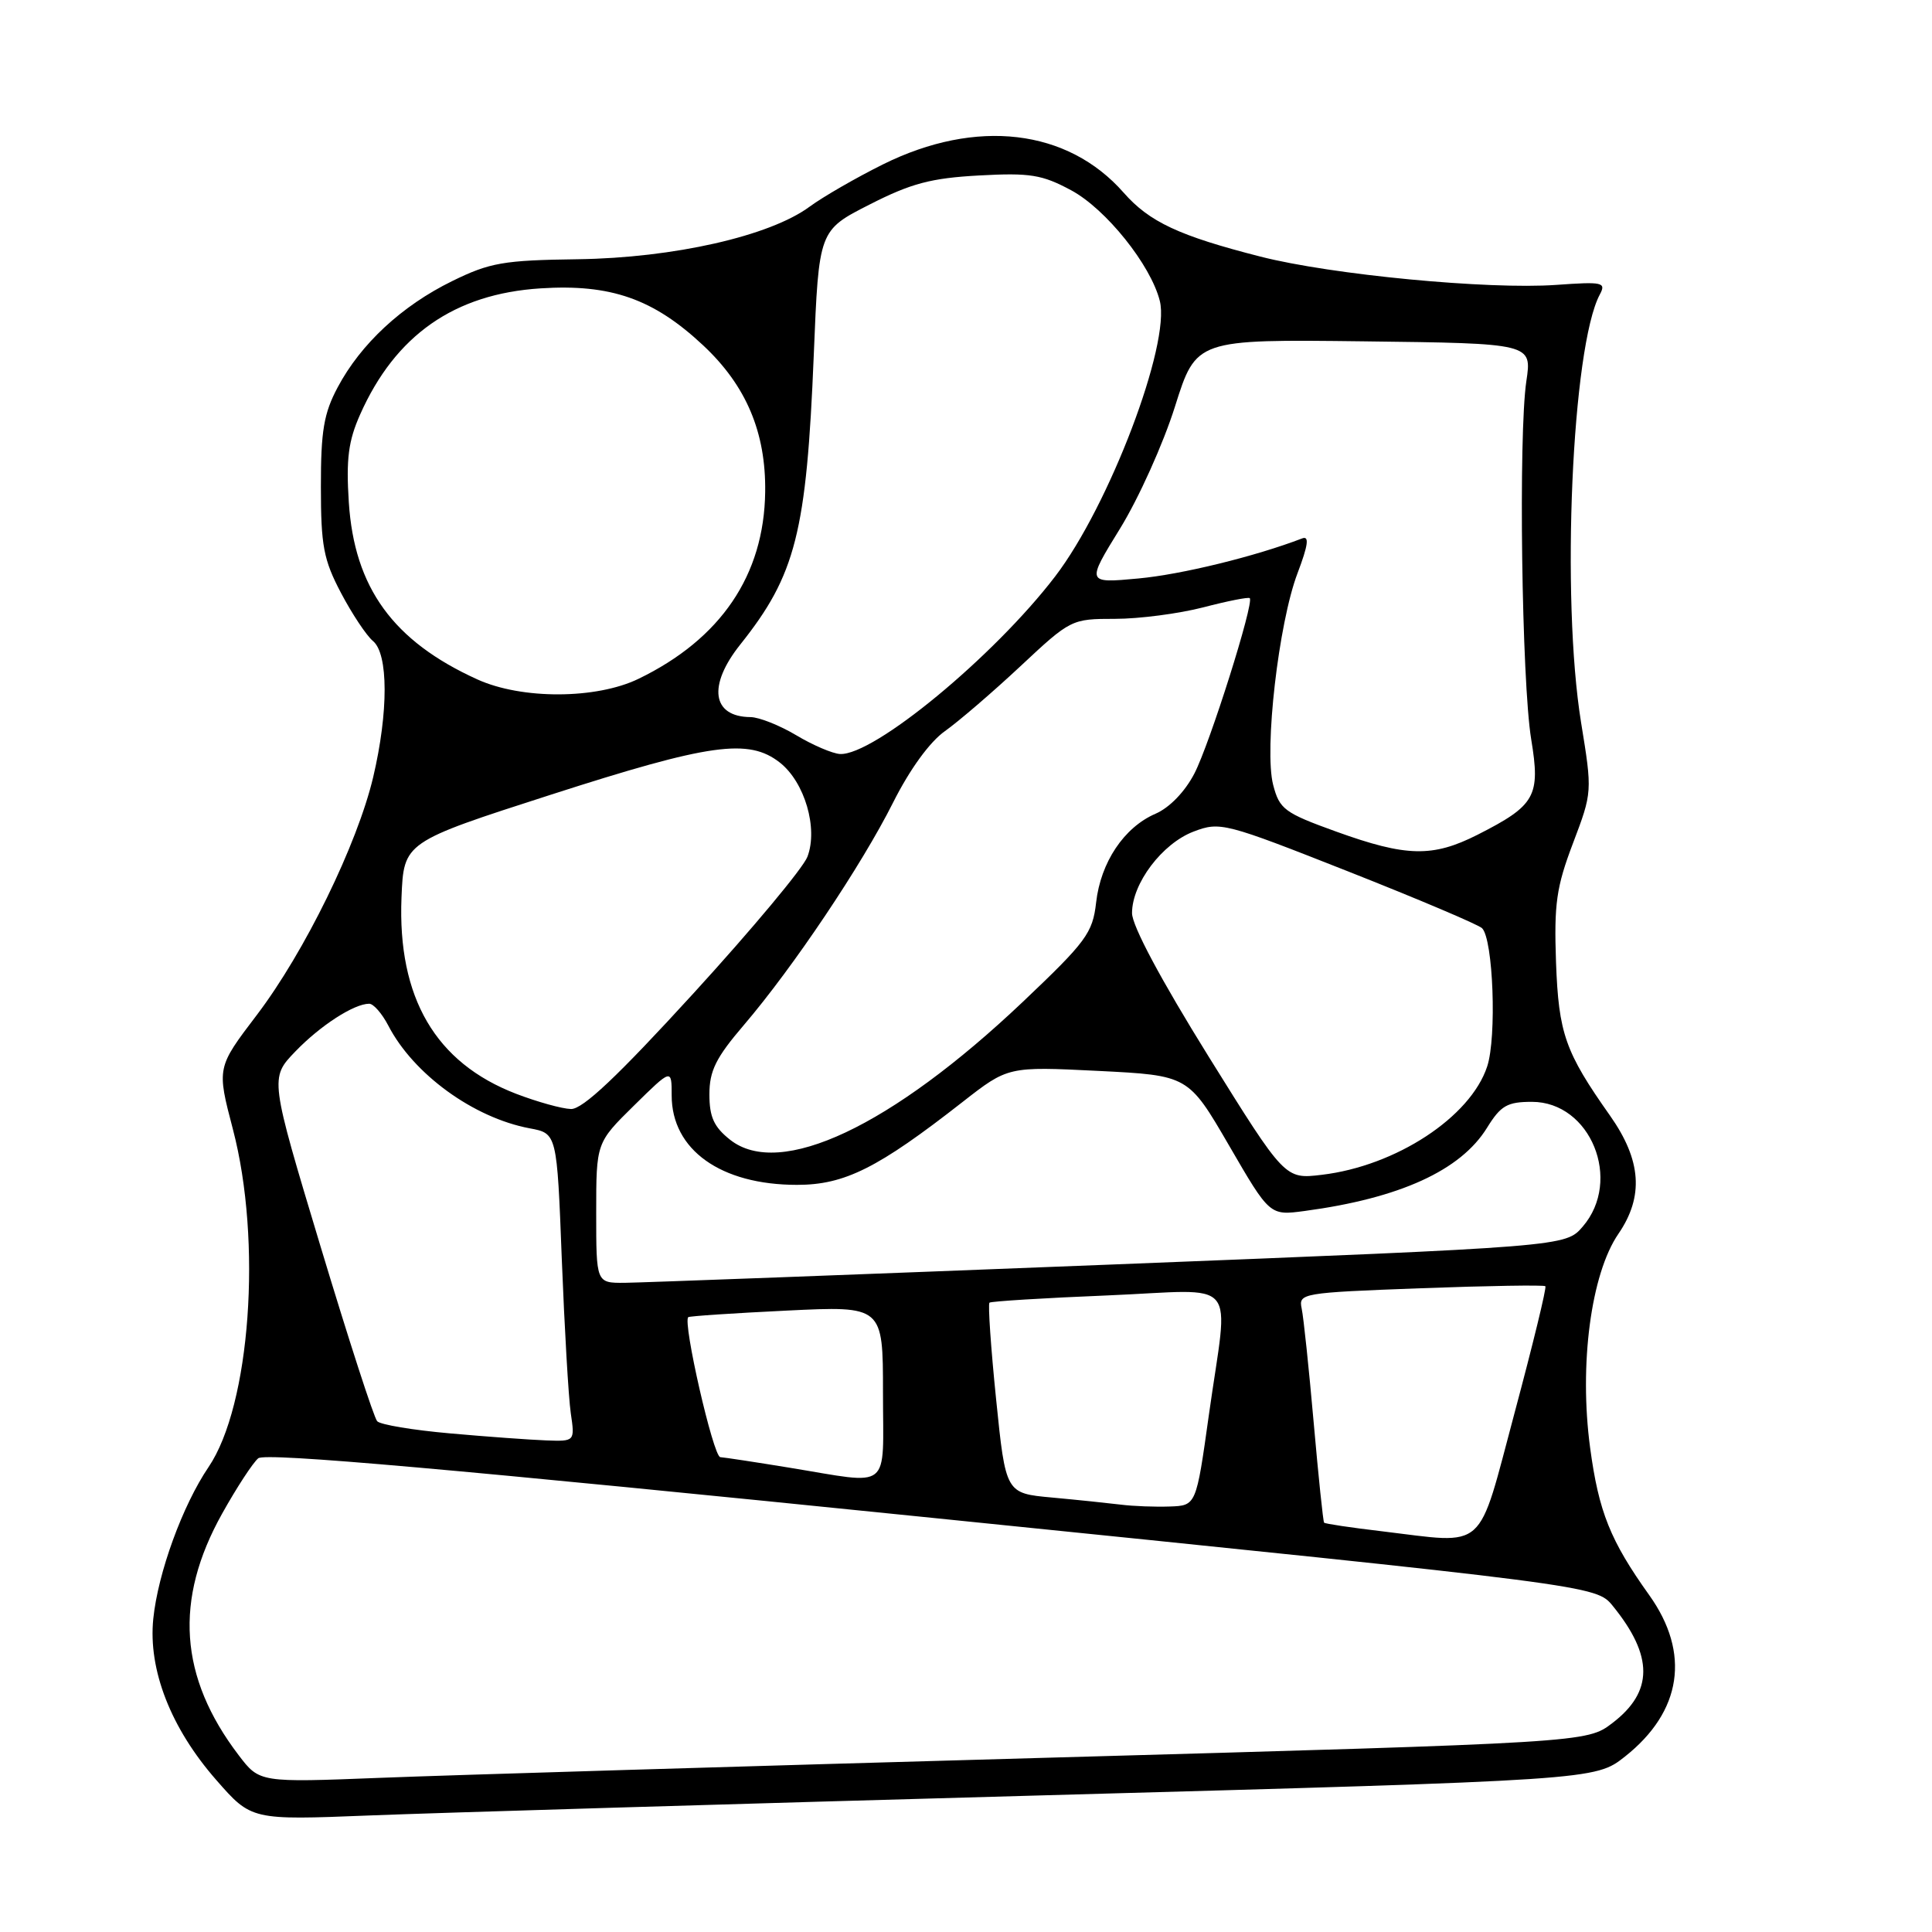 <?xml version="1.0" encoding="UTF-8" standalone="no"?>
<!DOCTYPE svg PUBLIC "-//W3C//DTD SVG 1.1//EN" "http://www.w3.org/Graphics/SVG/1.1/DTD/svg11.dtd" >
<svg xmlns="http://www.w3.org/2000/svg" xmlns:xlink="http://www.w3.org/1999/xlink" version="1.1" viewBox="0 0 256 256">
 <g >
 <path fill="currentColor"
d=" M 137.94 237.90 C 211.37 235.87 211.37 235.87 215.32 232.75 C 222.86 226.78 224.02 219.05 218.53 211.36 C 213.37 204.14 211.84 200.32 210.70 191.84 C 209.22 180.85 210.81 168.80 214.44 163.50 C 217.84 158.54 217.50 153.74 213.34 147.83 C 207.38 139.39 206.53 136.95 206.18 127.50 C 205.91 119.77 206.22 117.55 208.43 111.73 C 210.99 104.97 211.00 104.93 209.50 95.73 C 206.83 79.24 208.29 45.94 211.98 39.03 C 212.85 37.41 212.38 37.31 206.21 37.75 C 197.19 38.39 176.43 36.41 167.01 34.00 C 156.23 31.25 152.30 29.41 148.89 25.53 C 141.46 17.07 129.36 15.65 117.00 21.78 C 113.42 23.56 109.05 26.08 107.27 27.39 C 102.00 31.28 89.26 34.17 76.58 34.35 C 66.70 34.48 64.90 34.80 59.91 37.25 C 53.24 40.52 47.81 45.56 44.75 51.31 C 42.91 54.75 42.51 57.10 42.52 64.50 C 42.52 72.31 42.87 74.17 45.18 78.56 C 46.65 81.35 48.55 84.21 49.42 84.94 C 51.47 86.63 51.48 94.35 49.45 102.97 C 47.34 111.88 40.38 126.13 34.03 134.49 C 28.72 141.47 28.72 141.47 30.86 149.63 C 34.75 164.47 33.18 186.22 27.63 194.40 C 24.19 199.47 20.93 208.42 20.31 214.50 C 19.62 221.26 22.64 228.99 28.64 235.84 C 33.31 241.18 33.31 241.18 48.91 240.56 C 57.48 240.22 97.55 239.02 137.94 237.90 Z  M 31.63 232.58 C 23.74 222.23 23.04 211.99 29.44 200.55 C 31.36 197.11 33.51 193.82 34.22 193.23 C 35.16 192.45 59.86 194.64 123.50 201.12 C 211.49 210.08 211.49 210.08 213.70 212.79 C 219.11 219.44 219.09 224.17 213.64 228.32 C 210.26 230.90 210.26 230.90 138.38 232.92 C 98.85 234.03 59.27 235.22 50.44 235.57 C 34.39 236.20 34.39 236.20 31.63 232.58 Z  M 183.09 202.90 C 179.02 202.42 175.58 201.91 175.45 201.76 C 175.32 201.62 174.70 195.65 174.07 188.50 C 173.44 181.35 172.73 174.56 172.48 173.40 C 172.05 171.36 172.46 171.29 188.24 170.70 C 197.15 170.37 204.58 170.25 204.77 170.43 C 204.95 170.62 203.12 178.13 200.71 187.13 C 195.68 205.92 197.18 204.58 183.09 202.90 Z  M 148.50 199.37 C 146.85 199.17 142.75 198.74 139.38 198.43 C 133.26 197.87 133.26 197.87 131.99 185.41 C 131.29 178.55 130.90 172.80 131.11 172.61 C 131.32 172.43 138.36 171.99 146.75 171.65 C 164.55 170.91 162.80 168.84 160.18 187.50 C 158.50 199.50 158.50 199.50 155.00 199.62 C 153.07 199.69 150.15 199.58 148.50 199.37 Z  M 104.50 194.46 C 100.10 193.74 96.02 193.12 95.44 193.08 C 94.51 193.01 90.43 175.16 91.20 174.53 C 91.36 174.39 97.24 174.00 104.25 173.66 C 117.00 173.04 117.00 173.04 117.00 184.52 C 117.00 197.77 118.33 196.71 104.50 194.46 Z  M 59.62 189.93 C 54.74 189.50 50.40 188.78 49.98 188.32 C 49.55 187.87 46.18 177.45 42.48 165.18 C 35.75 142.85 35.75 142.85 39.12 139.34 C 42.44 135.89 46.91 133.00 48.92 133.00 C 49.49 133.00 50.62 134.30 51.45 135.89 C 54.77 142.32 62.74 148.11 70.19 149.51 C 73.80 150.18 73.80 150.18 74.44 166.84 C 74.80 176.00 75.33 185.19 75.63 187.25 C 76.18 191.00 76.18 191.00 72.34 190.86 C 70.23 190.78 64.51 190.37 59.62 189.93 Z  M 79.00 160.71 C 79.00 151.42 79.00 151.42 84.00 146.50 C 89.00 141.58 89.00 141.58 89.00 145.15 C 89.00 152.36 95.51 157.00 105.61 157.00 C 111.92 157.00 116.33 154.79 127.53 146.03 C 133.57 141.31 133.57 141.31 145.52 141.90 C 157.46 142.50 157.46 142.50 162.86 151.79 C 168.25 161.08 168.25 161.08 172.88 160.46 C 185.48 158.77 193.54 155.09 197.03 149.45 C 198.86 146.49 199.71 146.00 202.99 146.00 C 210.76 146.00 215.00 156.40 209.72 162.53 C 207.45 165.18 207.45 165.18 146.97 167.57 C 113.71 168.88 84.81 169.96 82.75 169.98 C 79.00 170.00 79.00 170.00 79.00 160.71 Z  M 160.13 139.97 C 153.83 129.83 150.00 122.67 150.00 120.99 C 150.00 117.06 153.99 111.78 158.15 110.19 C 161.67 108.85 162.27 109.01 178.64 115.47 C 187.91 119.13 195.90 122.52 196.38 122.99 C 197.86 124.45 198.34 137.43 197.06 141.31 C 194.85 148.03 184.95 154.51 175.13 155.67 C 170.26 156.25 170.26 156.25 160.13 139.97 Z  M 96.75 151.03 C 94.60 149.33 94.00 148.01 94.00 145.01 C 94.00 141.89 94.86 140.15 98.56 135.83 C 105.08 128.20 114.16 114.67 118.34 106.34 C 120.55 101.94 123.20 98.29 125.22 96.87 C 127.02 95.59 131.52 91.73 135.21 88.28 C 141.86 82.06 141.98 82.00 147.75 82.00 C 150.96 82.00 156.21 81.31 159.43 80.48 C 162.65 79.64 165.42 79.09 165.60 79.26 C 166.20 79.87 160.30 98.57 158.26 102.50 C 157.01 104.91 154.96 107.03 153.10 107.83 C 148.94 109.63 145.84 114.26 145.24 119.60 C 144.78 123.63 143.94 124.77 135.52 132.76 C 118.09 149.28 103.34 156.23 96.75 151.03 Z  M 68.38 144.93 C 57.70 140.82 52.67 132.20 53.20 118.94 C 53.50 111.58 53.50 111.58 73.00 105.30 C 94.10 98.51 99.20 97.80 103.34 101.05 C 106.63 103.64 108.42 109.76 106.99 113.52 C 106.43 115.01 99.63 123.15 91.90 131.61 C 81.84 142.62 77.21 146.99 75.66 146.95 C 74.47 146.92 71.20 146.01 68.38 144.93 Z  M 177.05 110.19 C 170.18 107.71 169.54 107.23 168.70 104.00 C 167.49 99.33 169.42 82.55 171.93 75.95 C 173.34 72.23 173.51 70.97 172.55 71.34 C 166.32 73.73 156.57 76.12 150.85 76.65 C 143.94 77.29 143.94 77.29 148.41 70.04 C 150.87 66.05 154.15 58.77 155.69 53.87 C 158.50 44.96 158.50 44.96 180.75 45.23 C 203.00 45.50 203.00 45.50 202.25 50.50 C 201.19 57.58 201.63 90.25 202.89 97.95 C 204.14 105.51 203.46 106.71 195.78 110.61 C 189.83 113.62 186.36 113.55 177.05 110.19 Z  M 105.50 97.42 C 103.30 96.11 100.58 95.03 99.45 95.02 C 94.33 94.98 93.75 90.84 98.10 85.39 C 105.44 76.18 106.87 70.56 107.83 47.01 C 108.50 30.52 108.50 30.52 115.23 27.10 C 120.74 24.29 123.37 23.60 129.73 23.25 C 136.49 22.88 138.08 23.14 141.93 25.21 C 146.53 27.68 152.49 35.11 153.68 39.87 C 155.12 45.58 146.98 67.01 139.82 76.37 C 131.68 87.01 115.77 100.14 111.30 99.91 C 110.31 99.85 107.70 98.74 105.50 97.42 Z  M 63.24 90.02 C 52.09 84.96 46.95 77.87 46.22 66.56 C 45.85 60.83 46.16 58.42 47.72 54.92 C 52.39 44.41 60.21 38.94 71.62 38.21 C 80.93 37.61 86.58 39.59 93.17 45.76 C 98.87 51.09 101.50 57.29 101.39 65.19 C 101.25 76.21 95.51 84.67 84.60 89.95 C 79.00 92.66 69.13 92.70 63.24 90.02 Z "/>
</g>
</svg>